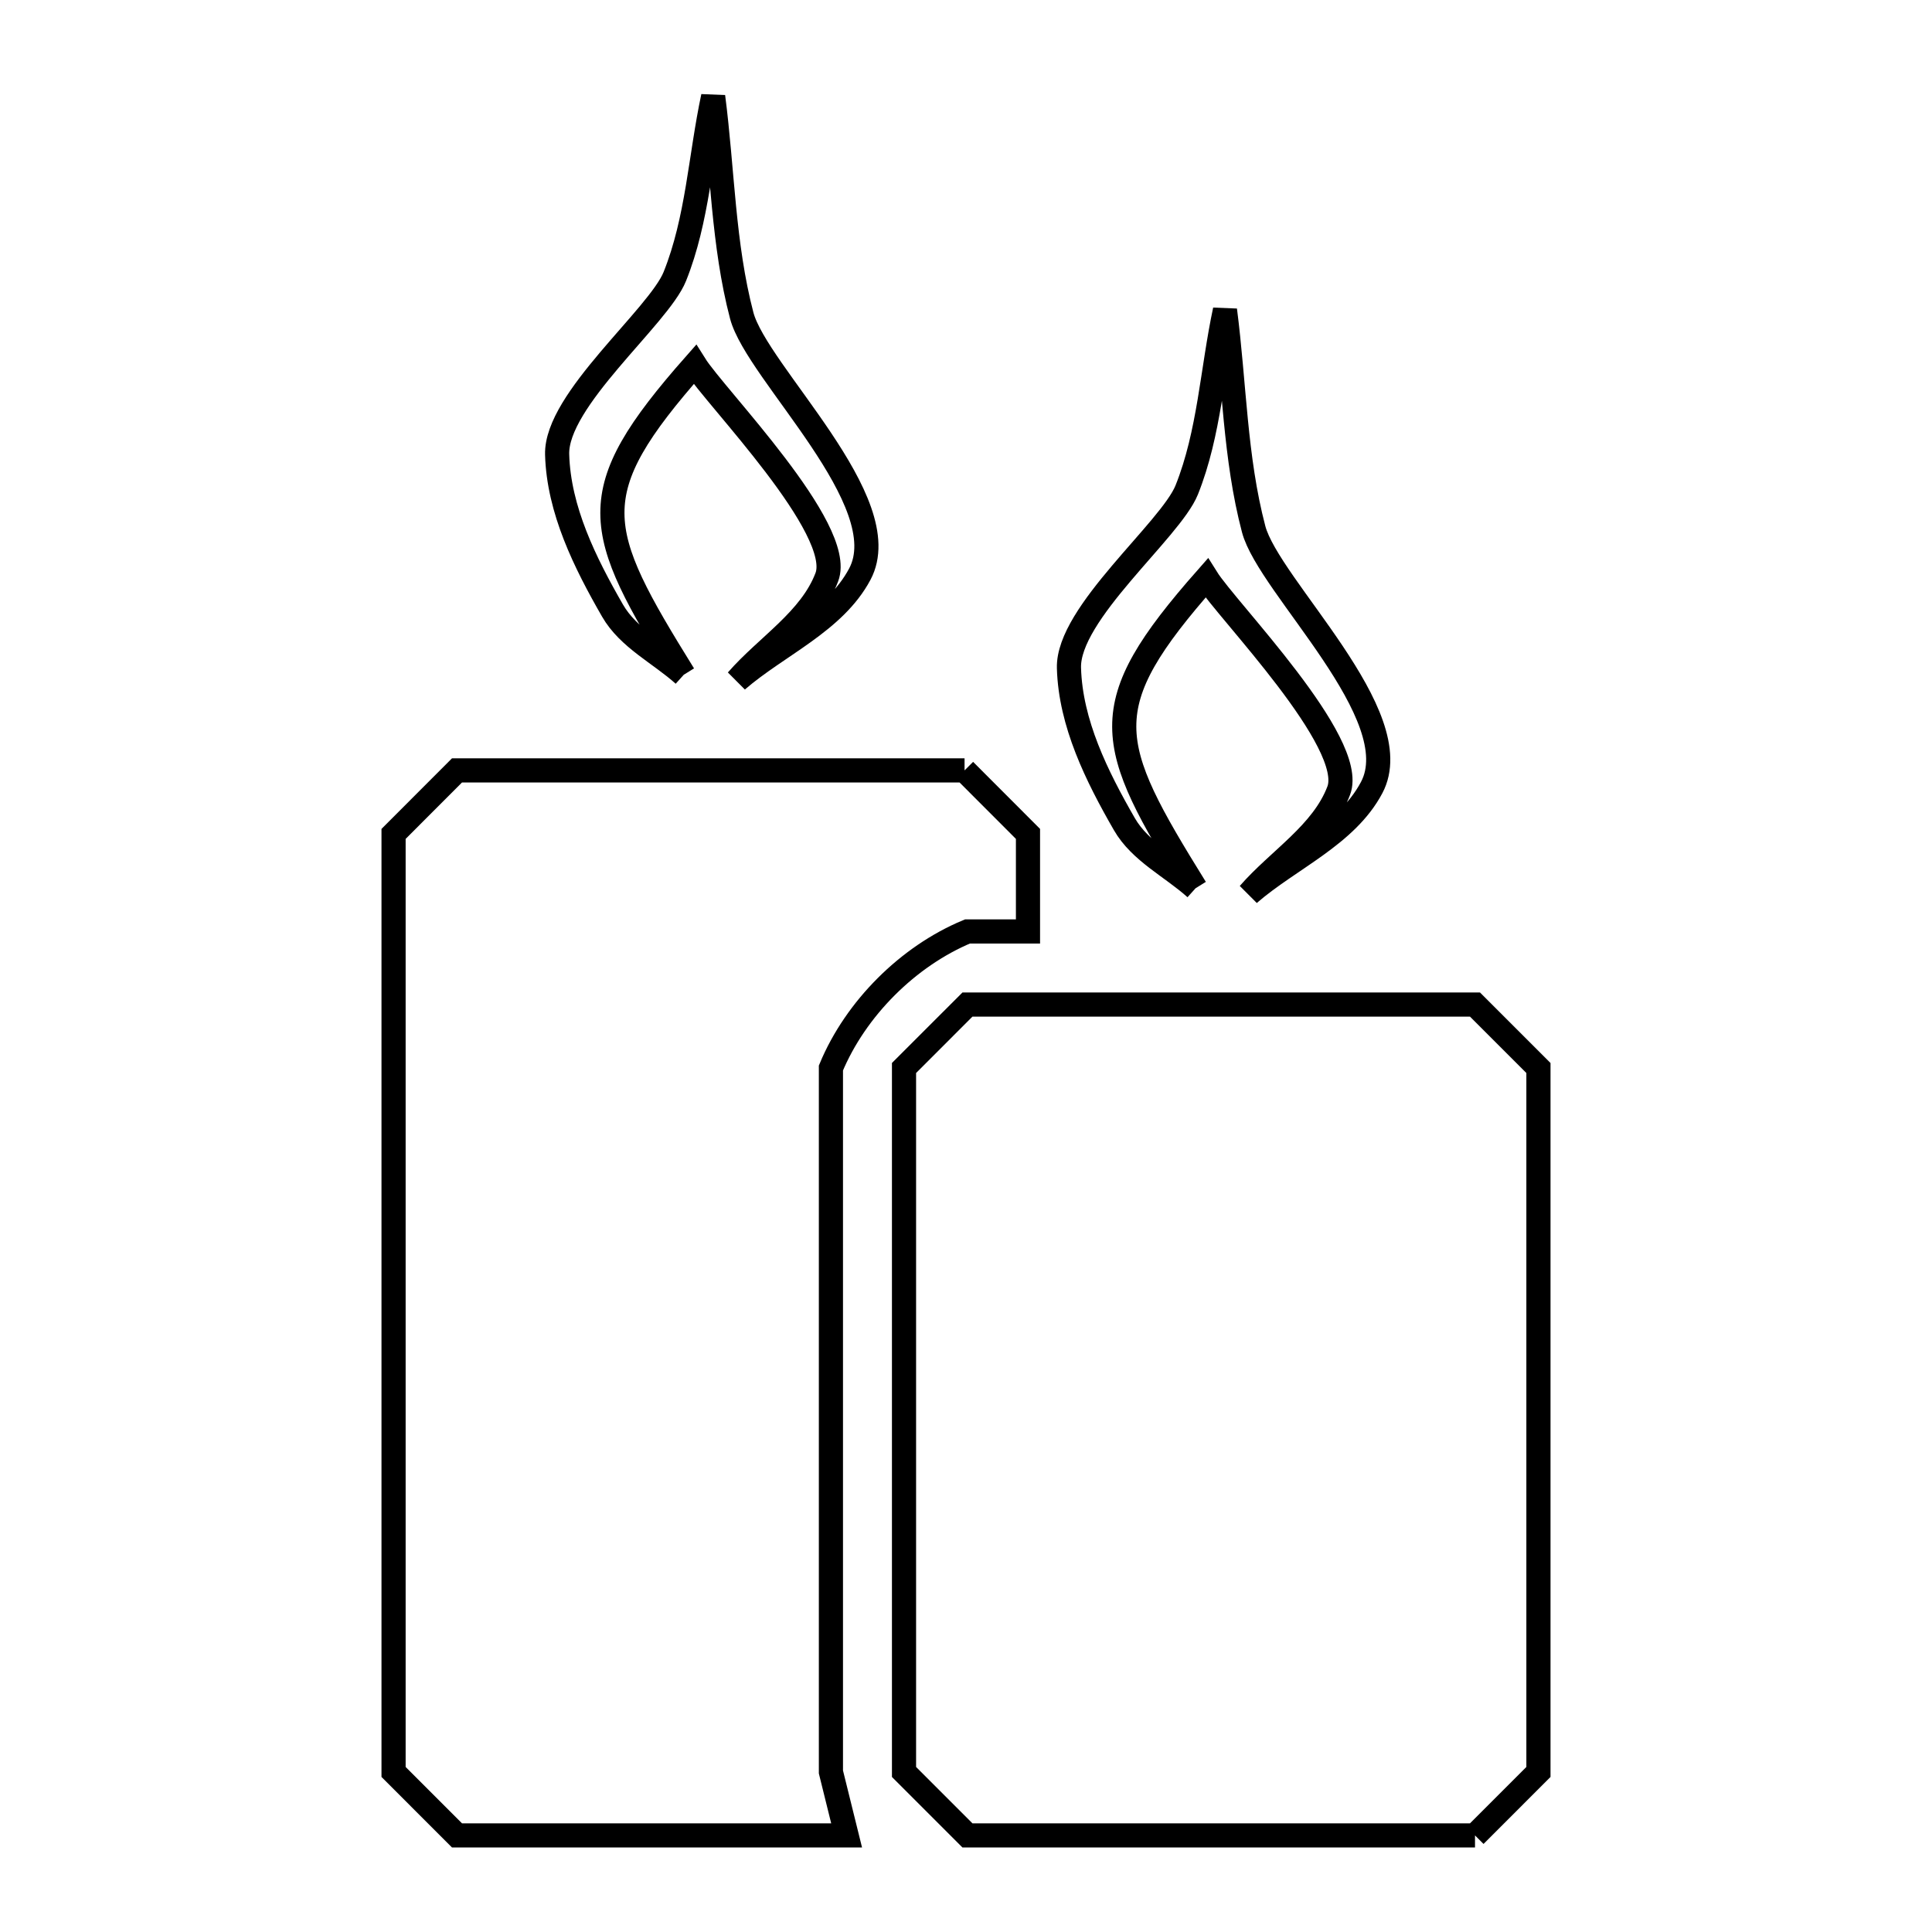 <svg xmlns="http://www.w3.org/2000/svg" viewBox="0.0 0.0 24.0 24.0" height="200px" width="200px"><path fill="none" stroke="black" stroke-width=".3" stroke-opacity="1.0"  filling="0" d="M8.494 8.382 L8.494 8.382 C8.199 8.117 7.807 7.93 7.609 7.585 C7.267 6.991 6.94 6.332 6.921 5.646 C6.902 4.966 8.183 3.934 8.383 3.434 C8.667 2.727 8.7 1.945 8.859 1.2 L8.859 1.2 C8.977 2.107 8.982 3.036 9.214 3.92 C9.402 4.632 11.158 6.235 10.681 7.132 C10.365 7.726 9.664 8.012 9.155 8.452 L9.155 8.452 C9.527 8.025 10.07 7.7 10.271 7.17 C10.499 6.572 8.881 4.929 8.631 4.529 L8.631 4.529 C7.213 6.136 7.365 6.561 8.494 8.382 L8.494 8.382"></path>
<path fill="none" stroke="black" stroke-width=".3" stroke-opacity="1.0"  filling="0" d="M11.982 9.57 L11.982 9.57 C12.244 9.833 12.507 10.096 12.77 10.359 L12.77 11.571 L12.018 11.571 C11.28 11.878 10.629 12.529 10.322 13.267 L10.322 17.64 L10.322 22.012 C10.387 22.275 10.452 22.537 10.517 22.8 L5.677 22.8 C5.414 22.537 5.151 22.275 4.889 22.012 L4.889 16.185 L4.889 10.359 C5.151 10.096 5.414 9.833 5.677 9.57 L11.982 9.57"></path>
<path fill="none" stroke="black" stroke-width=".3" stroke-opacity="1.0"  filling="0" d="M14.852 11.034 L14.852 11.034 C14.557 10.769 14.165 10.582 13.967 10.237 C13.625 9.643 13.298 8.984 13.279 8.298 C13.26 7.618 14.541 6.586 14.742 6.086 C15.025 5.379 15.058 4.597 15.217 3.852 L15.217 3.852 C15.335 4.759 15.34 5.688 15.573 6.572 C15.76 7.284 17.516 8.887 17.039 9.784 C16.724 10.378 16.022 10.664 15.514 11.104 L15.514 11.104 C15.886 10.677 16.429 10.352 16.63 9.822 C16.857 9.224 15.239 7.581 14.989 7.181 L14.989 7.181 C13.572 8.788 13.723 9.213 14.852 11.034 L14.852 11.034"></path>
<path fill="none" stroke="black" stroke-width=".3" stroke-opacity="1.0"  filling="0" d="M18.323 22.8 L12.018 22.8 C11.755 22.537 11.493 22.275 11.23 22.012 L11.23 17.64 L11.23 13.267 C11.493 13.005 11.755 12.742 12.018 12.479 L18.323 12.479 C18.586 12.742 18.849 13.005 19.111 13.267 L19.111 17.64 L19.111 22.012 C18.849 22.275 18.586 22.537 18.323 22.8 L18.323 22.8"></path></svg>